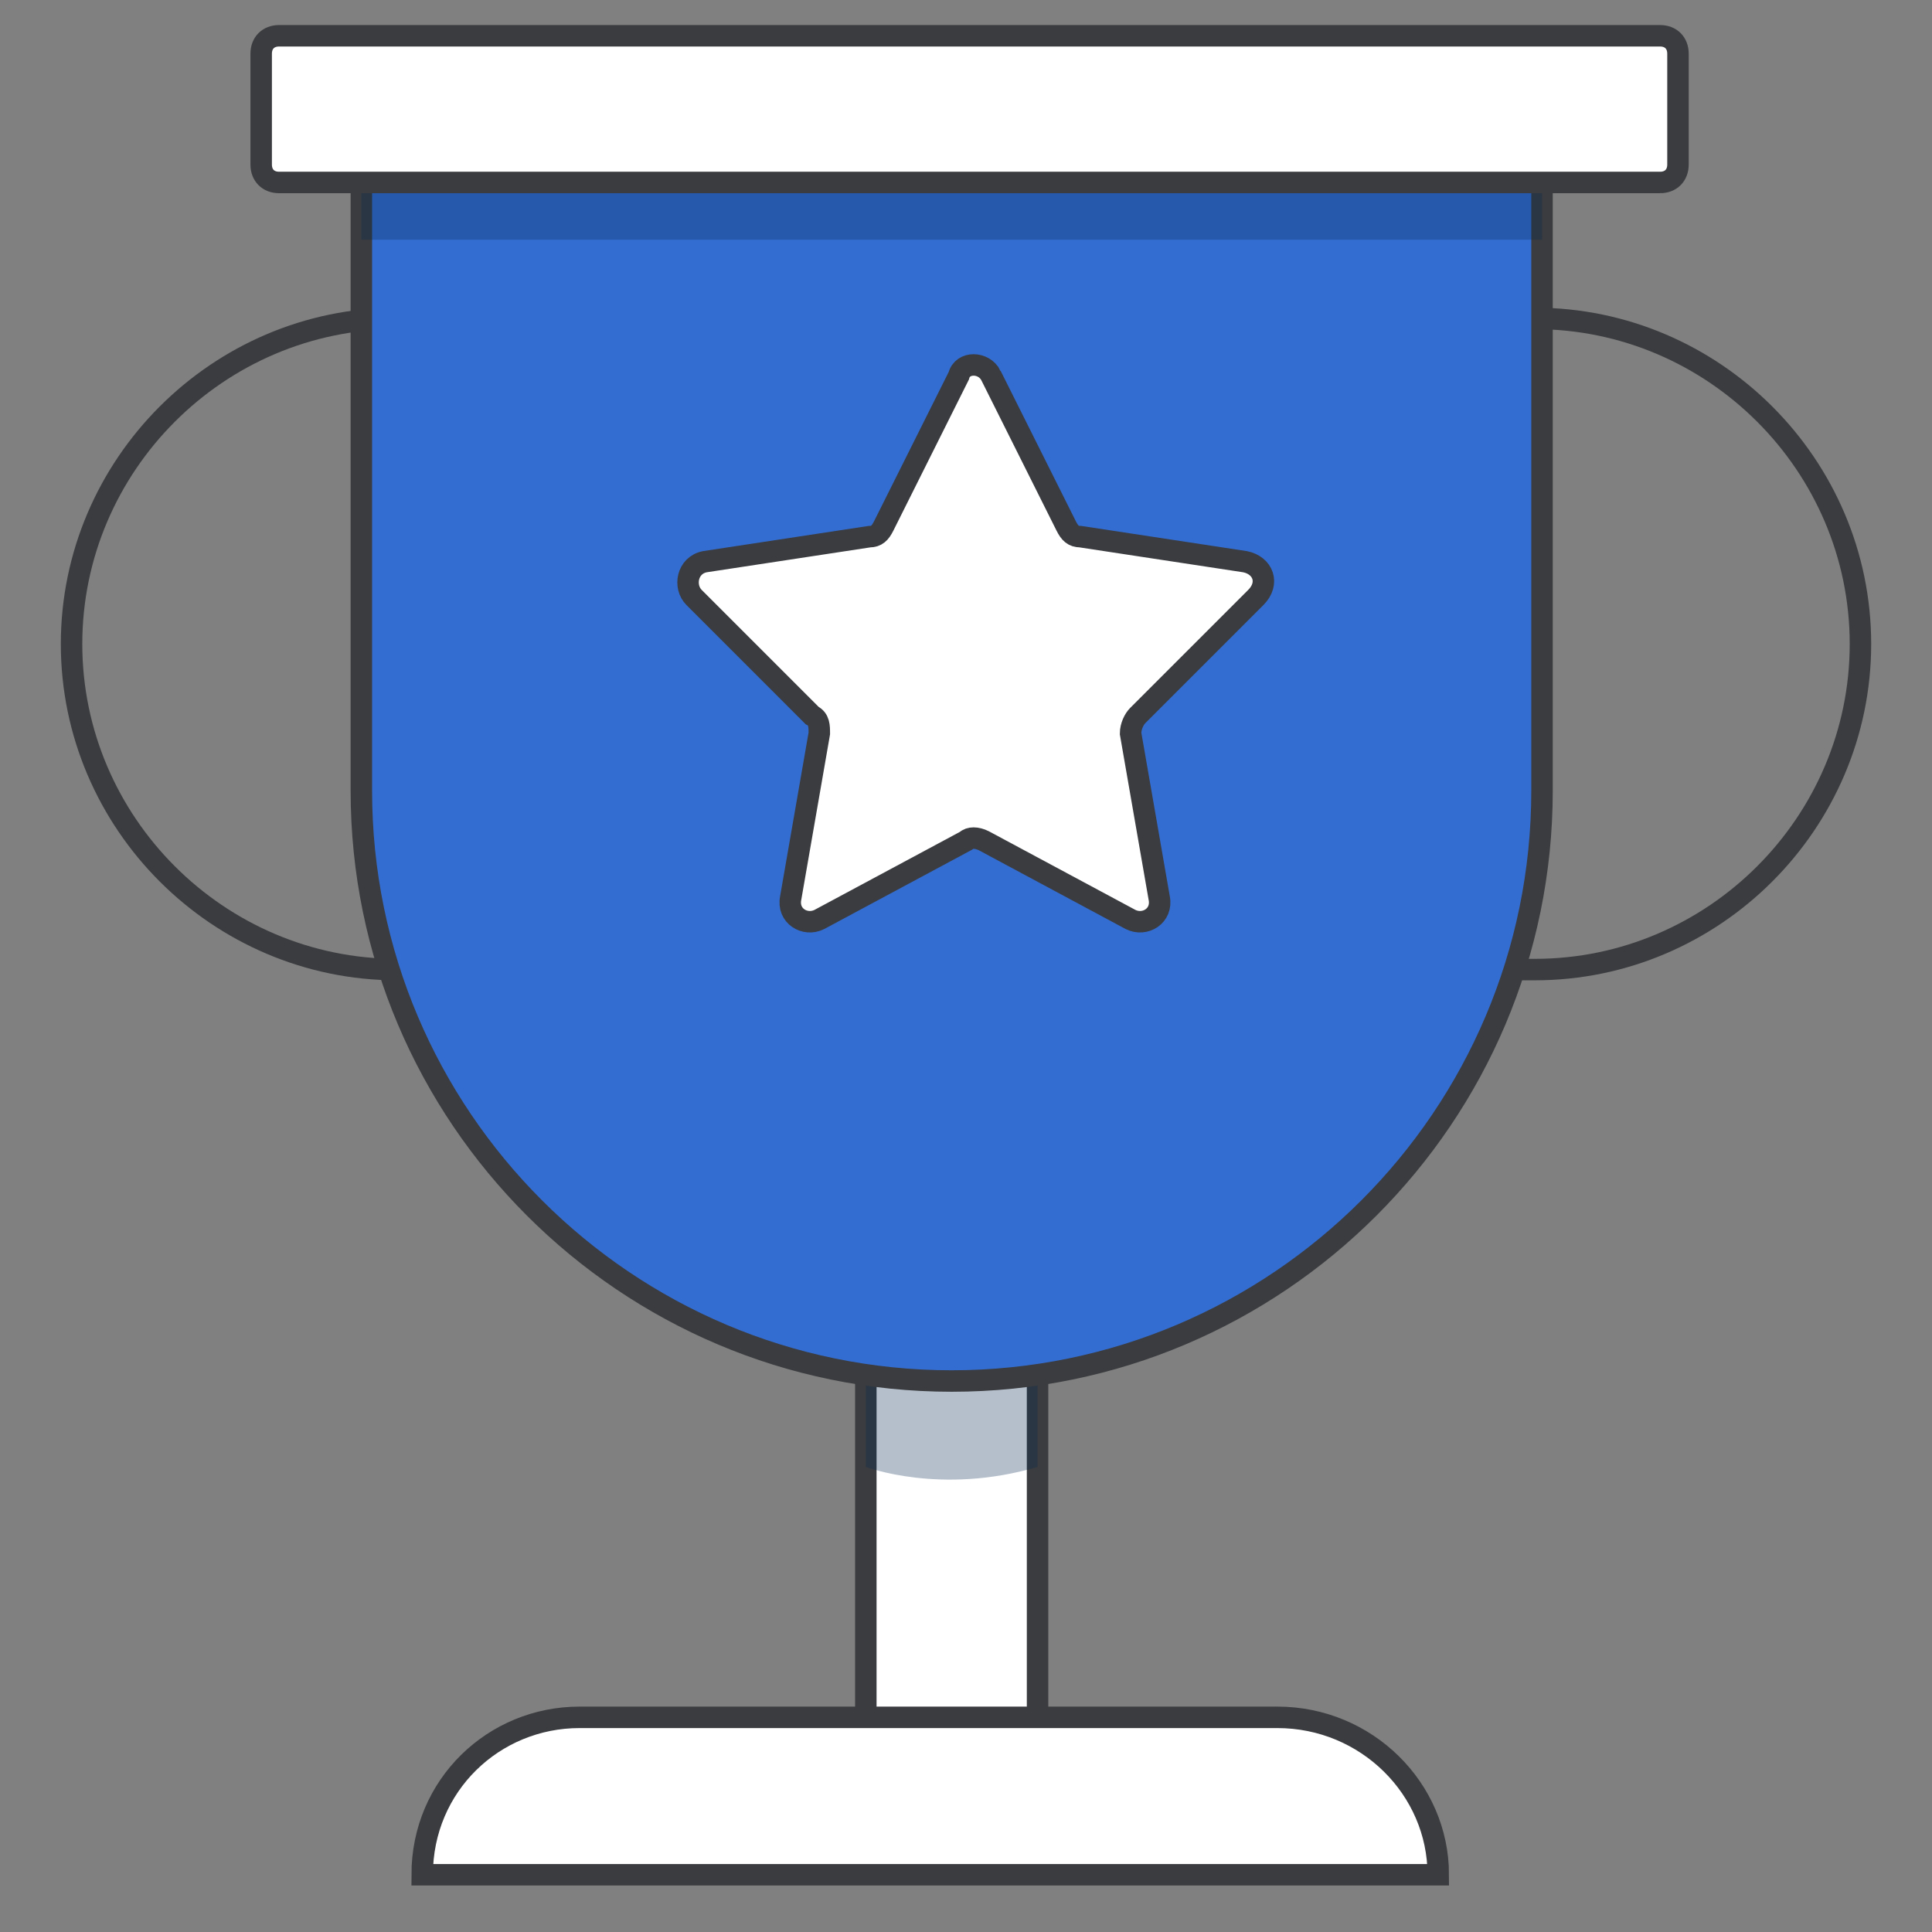 <svg xmlns="http://www.w3.org/2000/svg" width="54" height="54" fill="none" viewBox="0 0 54 54"><rect x="0" y="0" width="54" height="54" fill="#808080" stroke="none"/><path stroke="#3A3C3F" stroke-miterlimit="10" stroke-width=".6" d="M15.7 27.1h-4.6C6.1 27.1 2 23 2 18s4.1-9.1 9.1-9.1h4.6v18.2zm22.6 0h4.6c5 0 9.1-4.1 9.1-9.1s-4.1-9.1-9.1-9.1h-4.6v18.2z"/><path fill="#fff" stroke="#3A3C3F" stroke-miterlimit="10" stroke-width=".6" d="M29 30.4h-4.8v18.3H29V30.4z"/><path fill="#062A50" d="M24.2 41s2.1.8 4.8 0v-4.9h-4.8V41z" opacity=".3"/><path fill="#346DD1" stroke="#3A3C3F" stroke-miterlimit="10" stroke-width=".6" d="M26.6 38.6c-9.1 0-16.5-7.4-16.5-16.5v-19h33v19c0 9.1-7.4 16.5-16.5 16.5z"/><path fill="#fff" stroke="#3A3C3F" stroke-miterlimit="10" stroke-width=".6" d="M40.2 52.4H11.8c0-2.5 2-4.4 4.4-4.4h19.5c2.5 0 4.5 2 4.5 4.4zM27.7 10.5l2.1 4.2c.1.2.2.3.4.3l4.6.7c.5.1.7.6.3 1L31.8 20c-.1.1-.2.3-.2.5l.8 4.6c.1.5-.4.8-.8.6l-4.1-2.2c-.2-.1-.4-.1-.5 0l-4.1 2.2c-.4.2-.9-.1-.8-.6l.8-4.6c0-.2 0-.4-.2-.5l-3.3-3.3c-.3-.3-.2-.9.3-1l4.6-.7c.2 0 .3-.1.4-.3l2.1-4.2c.1-.4.7-.4.9 0z"/><path fill="#062A50" d="M43.1 4.4h-33v2.3h33V4.4z" opacity=".3"/><path fill="#fff" stroke="#3A3C3F" stroke-miterlimit="10" stroke-width=".6" d="M46.4 5.1H7.8c-.3 0-.5-.2-.5-.5V1.5c0-.3.2-.5.5-.5h38.6c.3 0 .5.2.5.5v3.1c0 .3-.2.5-.5.5z"/></svg>